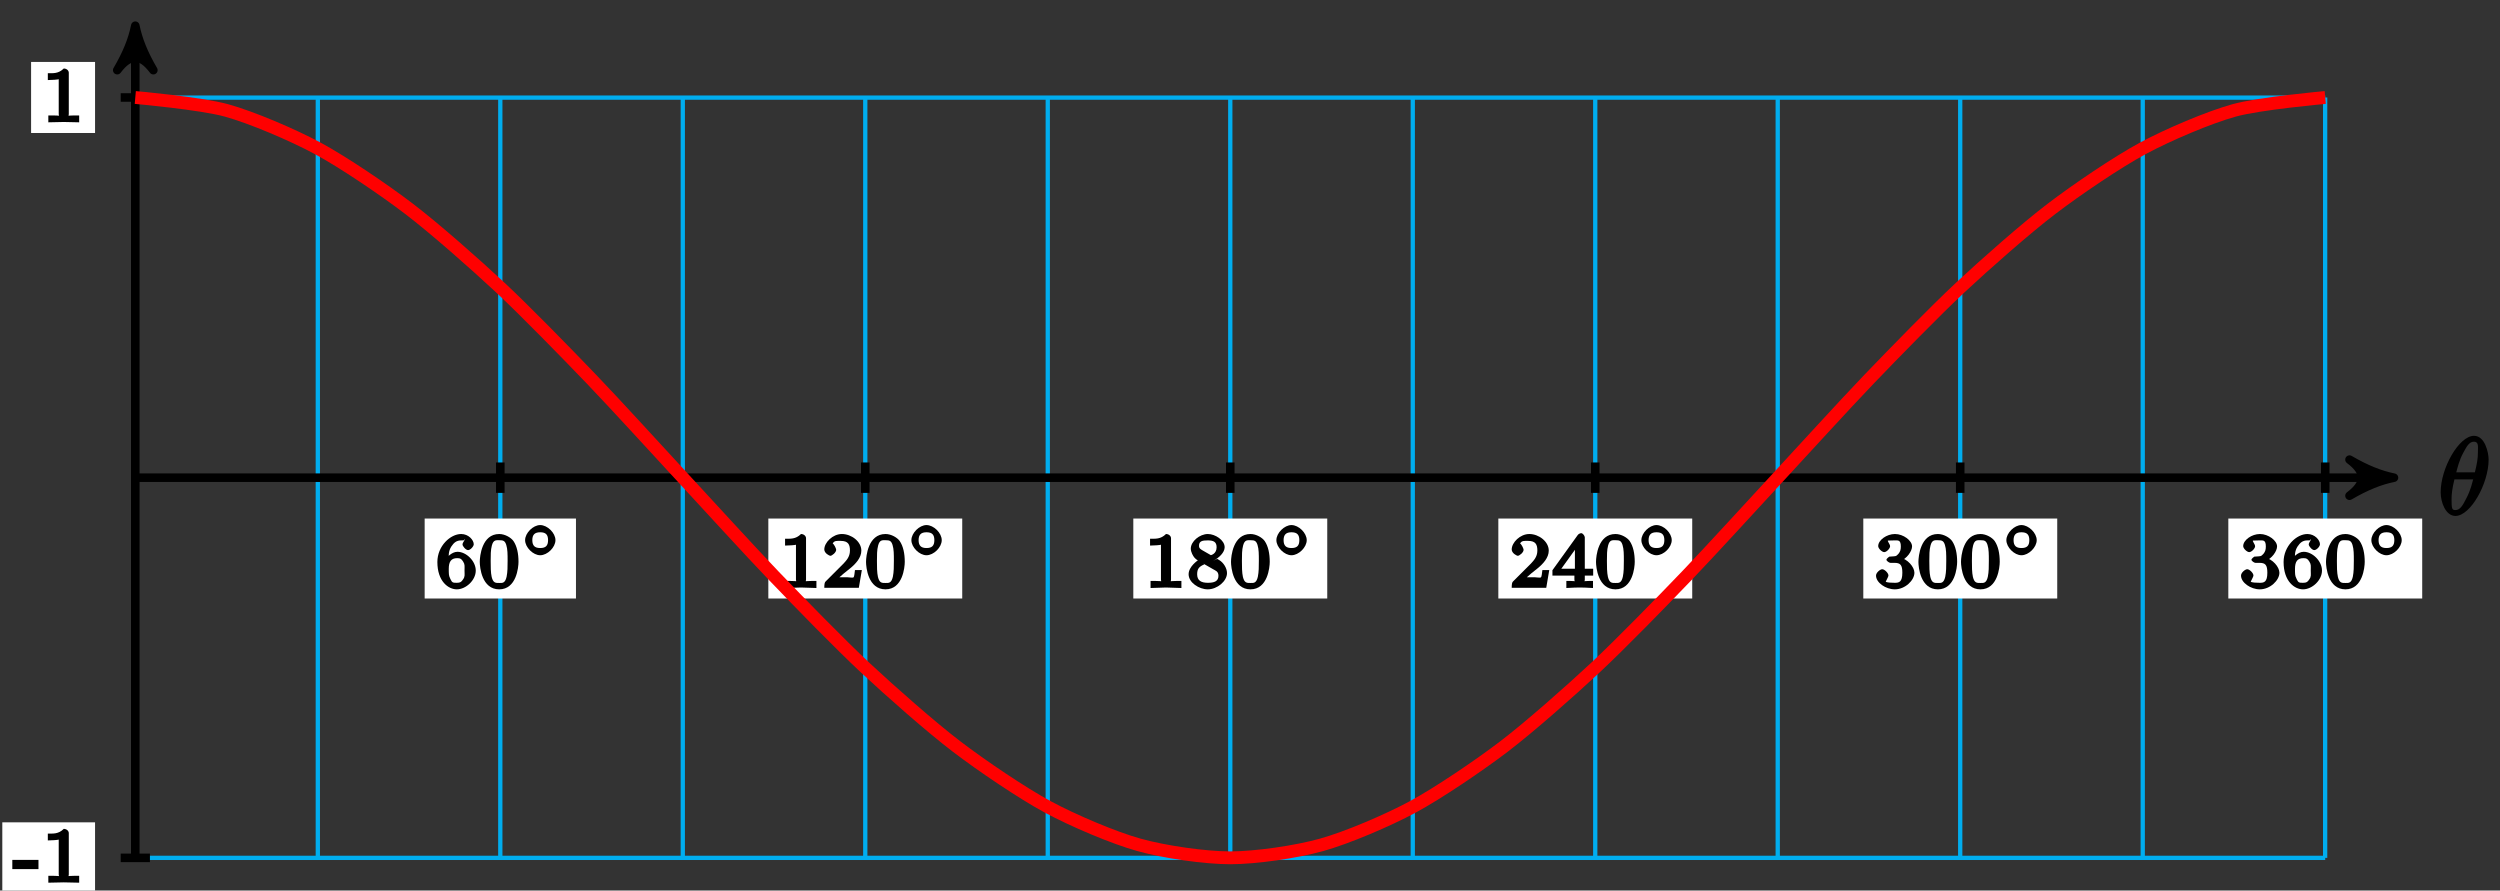 <?xml version="1.0" encoding="UTF-8"?>
<svg xmlns="http://www.w3.org/2000/svg" xmlns:xlink="http://www.w3.org/1999/xlink" width="233pt" height="83pt" viewBox="0 0 233 83" version="1.1">
<rect x="0" y="0" width="233" height="83" fill="#333333" stroke="none"/>
<defs>
<g>
<symbol overflow="visible" id="glyph0-0">
<path style="stroke:none;" d=""/>
</symbol>
<symbol overflow="visible" id="glyph0-1">
<path style="stroke:none;" d="M 4.703 -5.141 C 4.703 -5.797 4.359 -7.359 3.344 -7.359 C 1.953 -7.359 0.234 -4.375 0.234 -2.094 C 0.234 -1.156 0.703 0.109 1.609 0.109 C 3.016 0.109 4.703 -2.906 4.703 -5.141 Z M 1.641 -3.781 C 1.812 -4.422 1.969 -5.109 2.359 -5.812 C 2.625 -6.297 2.875 -6.812 3.328 -6.812 C 3.812 -6.812 3.703 -6.328 3.703 -5.766 C 3.703 -5.281 3.625 -4.766 3.422 -3.953 L 1.688 -3.953 Z M 3.297 -3.453 C 3.188 -3 3.016 -2.266 2.641 -1.562 C 2.297 -0.875 2.047 -0.438 1.609 -0.438 C 1.281 -0.438 1.25 -0.562 1.25 -1.484 C 1.25 -1.906 1.312 -2.484 1.516 -3.297 L 3.25 -3.297 Z M 3.297 -3.453 "/>
</symbol>
<symbol overflow="visible" id="glyph1-0">
<path style="stroke:none;" d=""/>
</symbol>
<symbol overflow="visible" id="glyph1-1">
<path style="stroke:none;" d="M 1.234 -2.469 C 1.234 -3.047 1.219 -3.422 1.484 -3.844 C 1.734 -4.219 1.969 -4.422 2.422 -4.422 C 2.625 -4.422 2.766 -4.422 2.688 -4.547 C 2.875 -4.562 2.531 -4.25 2.531 -4.047 C 2.531 -3.875 2.844 -3.516 3.047 -3.516 C 3.266 -3.516 3.578 -3.859 3.578 -4.062 C 3.578 -4.453 3.094 -5.016 2.406 -5.016 C 1.406 -5.016 0.188 -3.906 0.188 -2.406 C 0.188 -0.594 1.219 0.141 2 0.141 C 2.844 0.141 3.766 -0.703 3.766 -1.609 C 3.766 -2.5 2.875 -3.359 2.062 -3.359 C 1.5 -3.359 1 -2.781 0.844 -2.469 Z M 2 -0.469 C 1.641 -0.469 1.562 -0.484 1.422 -0.781 L 1.359 -0.922 C 1.25 -1.125 1.25 -1.344 1.25 -1.766 C 1.25 -2.438 1.469 -2.766 2.031 -2.766 C 2.344 -2.766 2.422 -2.703 2.594 -2.438 C 2.766 -2.172 2.719 -2.016 2.719 -1.609 C 2.719 -1.219 2.781 -1.062 2.578 -0.781 C 2.422 -0.547 2.328 -0.469 2 -0.469 Z M 2 -0.469 "/>
</symbol>
<symbol overflow="visible" id="glyph1-2">
<path style="stroke:none;" d="M 3.781 -2.422 C 3.781 -3.188 3.641 -3.875 3.312 -4.359 C 3.094 -4.672 2.531 -5.016 1.984 -5.016 C 0.359 -5.016 0.172 -2.922 0.172 -2.422 C 0.172 -1.922 0.359 0.141 1.984 0.141 C 3.594 0.141 3.781 -1.922 3.781 -2.422 Z M 1.984 -0.453 C 1.656 -0.453 1.422 -0.438 1.281 -1.016 C 1.188 -1.422 1.188 -2 1.188 -2.516 C 1.188 -3.016 1.188 -3.547 1.297 -3.938 C 1.438 -4.484 1.688 -4.438 1.984 -4.438 C 2.359 -4.438 2.516 -4.391 2.641 -4 C 2.766 -3.609 2.766 -3.109 2.766 -2.516 C 2.766 -2 2.766 -1.484 2.672 -1.031 C 2.531 -0.406 2.266 -0.453 1.984 -0.453 Z M 1.984 -0.453 "/>
</symbol>
<symbol overflow="visible" id="glyph1-3">
<path style="stroke:none;" d="M 2.516 -4.625 C 2.516 -4.812 2.328 -5.016 2.047 -5.016 C 1.547 -4.516 1.047 -4.578 0.562 -4.578 L 0.562 -3.938 C 0.922 -3.938 1.516 -3.984 1.578 -4.016 L 1.578 -0.766 C 1.578 -0.531 1.766 -0.641 1.078 -0.641 L 0.609 -0.641 L 0.609 0.016 C 0.938 0 1.797 -0.031 2.047 -0.031 C 2.266 -0.031 3.141 0 3.484 0.016 L 3.484 -0.641 L 3.031 -0.641 C 2.328 -0.641 2.516 -0.531 2.516 -0.766 Z M 2.516 -4.625 "/>
</symbol>
<symbol overflow="visible" id="glyph1-4">
<path style="stroke:none;" d="M 3.516 -1.656 L 3.109 -1.656 C 3.062 -1.312 3.047 -1.031 2.969 -0.969 C 2.906 -0.922 2.516 -0.984 2.406 -0.984 L 1.125 -0.984 L 1.266 -0.641 C 2 -1.297 2.234 -1.484 2.656 -1.812 C 3.172 -2.234 3.703 -2.797 3.703 -3.469 C 3.703 -4.312 2.781 -5.016 1.891 -5.016 C 1.031 -5.016 0.25 -4.219 0.25 -3.578 C 0.25 -3.219 0.734 -2.984 0.812 -2.984 C 0.969 -2.984 1.359 -3.297 1.359 -3.547 C 1.359 -3.672 1.125 -4.125 1.031 -4.125 C 1.172 -4.422 1.453 -4.375 1.781 -4.375 C 2.484 -4.375 2.641 -4.031 2.641 -3.469 C 2.641 -2.859 2.266 -2.516 2.047 -2.266 L 0.375 -0.594 C 0.297 -0.531 0.25 -0.391 0.25 0 L 3.469 0 L 3.75 -1.656 Z M 3.516 -1.656 "/>
</symbol>
<symbol overflow="visible" id="glyph1-5">
<path style="stroke:none;" d="M 2.469 -2.516 C 3.016 -2.781 3.547 -3.297 3.547 -3.781 C 3.547 -4.453 2.656 -5.016 1.984 -5.016 C 1.219 -5.016 0.391 -4.328 0.391 -3.656 C 0.391 -3.328 0.609 -2.953 0.734 -2.812 C 0.859 -2.672 0.906 -2.641 1.047 -2.562 C 1.062 -2.562 0.188 -2 0.188 -1.266 C 0.188 -0.484 1.172 0.141 1.969 0.141 C 2.859 0.141 3.766 -0.625 3.766 -1.375 C 3.766 -1.828 3.438 -2.359 3.031 -2.594 C 2.953 -2.641 2.703 -2.781 2.859 -2.703 Z M 1.469 -3.5 C 1.297 -3.609 1.156 -3.672 1.156 -3.922 C 1.156 -4.359 1.469 -4.422 1.969 -4.422 C 2.516 -4.422 2.797 -4.281 2.797 -3.781 C 2.797 -3.156 2.266 -3.047 2.266 -3.047 C 2.25 -3.047 2.359 -2.984 2.312 -3.016 Z M 1.547 -2.266 L 2.5 -1.719 C 2.672 -1.609 2.969 -1.547 2.969 -1.125 C 2.969 -0.609 2.578 -0.469 1.984 -0.469 C 1.344 -0.469 0.984 -0.688 0.984 -1.266 C 0.984 -1.781 1.172 -1.984 1.656 -2.188 Z M 1.547 -2.266 "/>
</symbol>
<symbol overflow="visible" id="glyph1-6">
<path style="stroke:none;" d="M 3.875 -1.344 L 3.875 -1.781 L 3.094 -1.781 L 3.094 -4.703 C 3.094 -4.844 2.906 -5.094 2.766 -5.094 C 2.672 -5.094 2.516 -5.031 2.438 -4.922 L 0.078 -1.641 L 0.078 -1.141 L 2.125 -1.141 L 2.125 -0.766 C 2.125 -0.531 2.328 -0.641 1.75 -0.641 L 1.375 -0.641 L 1.375 0.016 C 1.922 -0.016 2.359 -0.031 2.609 -0.031 C 2.875 -0.031 3.312 -0.016 3.859 0.016 L 3.859 -0.641 L 3.484 -0.641 C 2.906 -0.641 3.094 -0.531 3.094 -0.766 L 3.094 -1.141 L 3.875 -1.141 Z M 2.172 -4.141 L 2.172 -1.781 L 0.906 -1.781 L 2.5 -4 Z M 2.172 -4.141 "/>
</symbol>
<symbol overflow="visible" id="glyph1-7">
<path style="stroke:none;" d="M 1.906 -2.328 C 2.453 -2.328 2.641 -2.141 2.641 -1.406 C 2.641 -0.531 2.328 -0.469 1.938 -0.469 C 1.656 -0.469 1.172 -0.484 1.094 -0.578 C 1.078 -0.578 1.344 -1.016 1.344 -1.156 C 1.344 -1.375 0.984 -1.734 0.766 -1.734 C 0.578 -1.734 0.188 -1.422 0.188 -1.141 C 0.188 -0.484 1.094 0.141 1.938 0.141 C 2.906 0.141 3.766 -0.703 3.766 -1.406 C 3.766 -1.938 3.141 -2.688 2.375 -2.844 L 2.375 -2.453 C 3.094 -2.719 3.547 -3.438 3.547 -3.859 C 3.547 -4.406 2.734 -5.016 1.953 -5.016 C 1.188 -5.016 0.391 -4.453 0.391 -3.891 C 0.391 -3.656 0.75 -3.328 0.953 -3.328 C 1.172 -3.328 1.5 -3.672 1.5 -3.875 C 1.5 -4.078 1.172 -4.422 1.328 -4.406 C 1.328 -4.406 1.672 -4.422 1.938 -4.422 C 2.25 -4.422 2.5 -4.469 2.5 -3.859 C 2.5 -3.562 2.453 -3.375 2.266 -3.156 C 2.047 -2.906 1.984 -2.953 1.641 -2.922 C 1.469 -2.906 1.453 -2.906 1.422 -2.906 C 1.406 -2.906 1.156 -2.703 1.156 -2.625 C 1.156 -2.516 1.406 -2.328 1.531 -2.328 Z M 1.906 -2.328 "/>
</symbol>
<symbol overflow="visible" id="glyph2-0">
<path style="stroke:none;" d=""/>
</symbol>
<symbol overflow="visible" id="glyph2-1">
<path style="stroke:none;" d="M 3.25 -1.438 C 3.25 -2.109 2.5 -2.844 1.828 -2.844 C 1.172 -2.844 0.422 -2.109 0.422 -1.438 C 0.422 -0.766 1.172 -0.031 1.828 -0.031 C 2.5 -0.031 3.25 -0.766 3.25 -1.438 Z M 1.828 -0.703 C 1.328 -0.703 1.094 -0.922 1.094 -1.438 C 1.094 -1.953 1.328 -2.172 1.828 -2.172 C 2.344 -2.172 2.562 -1.953 2.562 -1.438 C 2.562 -0.922 2.344 -0.703 1.828 -0.703 Z M 1.828 -0.703 "/>
</symbol>
<symbol overflow="visible" id="glyph3-0">
<path style="stroke:none;" d=""/>
</symbol>
<symbol overflow="visible" id="glyph3-1">
<path style="stroke:none;" d="M 2.375 -1.453 L 2.375 -2.125 L -0.062 -2.125 L -0.062 -1.266 L 2.375 -1.266 Z M 2.375 -1.453 "/>
</symbol>
<symbol overflow="visible" id="glyph3-2">
<path style="stroke:none;" d="M 3.484 -0.188 L 3.484 -0.641 L 3.031 -0.641 C 2.328 -0.641 2.516 -0.531 2.516 -0.766 L 2.516 -4.625 C 2.516 -4.812 2.328 -5.016 2.047 -5.016 C 1.547 -4.516 1.047 -4.578 0.562 -4.578 L 0.562 -3.938 C 0.922 -3.938 1.516 -3.984 1.578 -4.016 L 1.578 -0.766 C 1.578 -0.531 1.766 -0.641 1.078 -0.641 L 0.609 -0.641 L 0.609 0 L 2.047 -0.031 L 3.484 0 Z M 3.484 -0.188 "/>
</symbol>
</g>
</defs>
<g id="surface1">
<path style="fill:none;stroke-width:0.399;stroke-linecap:butt;stroke-linejoin:miter;stroke:rgb(0%,67.839%,93.729%);stroke-opacity:1;stroke-miterlimit:10;" d="M -0.002 -35.435 L 204.1 -35.435 M -0.002 -0.002 L 204.1 -0.002 M -0.002 35.42 L 204.1 35.42 M -0.002 -35.435 L -0.002 35.432 M 17.01 -35.435 L 17.01 35.432 M 34.017 -35.435 L 34.017 35.432 M 51.025 -35.435 L 51.025 35.432 M 68.032 -35.435 L 68.032 35.432 M 85.04 -35.435 L 85.04 35.432 M 102.051 -35.435 L 102.051 35.432 M 119.059 -35.435 L 119.059 35.432 M 136.066 -35.435 L 136.066 35.432 M 153.073 -35.435 L 153.073 35.432 M 170.081 -35.435 L 170.081 35.432 M 187.092 -35.435 L 187.092 35.432 M 204.092 -35.435 L 204.092 35.432 " transform="matrix(1,0,0,-1,12.611,44.518)"/>
<path style="fill:none;stroke-width:0.797;stroke-linecap:butt;stroke-linejoin:miter;stroke:rgb(0%,0%,0%);stroke-opacity:1;stroke-miterlimit:10;" d="M -0.002 -0.002 L 209.467 -0.002 " transform="matrix(1,0,0,-1,12.611,44.518)"/>
<path style="fill-rule:nonzero;fill:rgb(0%,0%,0%);fill-opacity:1;stroke-width:0.797;stroke-linecap:butt;stroke-linejoin:round;stroke:rgb(0%,0%,0%);stroke-opacity:1;stroke-miterlimit:10;" d="M 1.034 -0.002 C -0.259 0.26 -1.555 0.776 -3.11 1.682 C -1.555 0.518 -1.555 -0.517 -3.11 -1.685 C -1.555 -0.779 -0.259 -0.259 1.034 -0.002 Z M 1.034 -0.002 " transform="matrix(1,0,0,-1,222.083,44.518)"/>
<g style="fill:rgb(0%,0%,0%);fill-opacity:1;">
  <use xlink:href="#glyph0-1" x="227.236" y="47.977"/>
</g>
<path style="fill:none;stroke-width:0.797;stroke-linecap:butt;stroke-linejoin:miter;stroke:rgb(0%,0%,0%);stroke-opacity:1;stroke-miterlimit:10;" d="M -0.002 -35.435 L -0.002 41.084 " transform="matrix(1,0,0,-1,12.611,44.518)"/>
<path style="fill-rule:nonzero;fill:rgb(0%,0%,0%);fill-opacity:1;stroke-width:0.797;stroke-linecap:butt;stroke-linejoin:round;stroke:rgb(0%,0%,0%);stroke-opacity:1;stroke-miterlimit:10;" d="M 1.038 0.002 C -0.259 0.259 -1.556 0.779 -3.107 1.685 C -1.556 0.517 -1.556 -0.518 -3.107 -1.682 C -1.556 -0.776 -0.259 -0.26 1.038 0.002 Z M 1.038 0.002 " transform="matrix(0,-1,-1,0,12.611,3.433)"/>
<path style="fill:none;stroke-width:0.797;stroke-linecap:butt;stroke-linejoin:miter;stroke:rgb(0%,0%,0%);stroke-opacity:1;stroke-miterlimit:10;" d="M 34.017 1.416 L 34.017 -1.419 " transform="matrix(1,0,0,-1,12.611,44.518)"/>
<path style=" stroke:none;fill-rule:nonzero;fill:rgb(100%,100%,100%);fill-opacity:1;" d="M 39.578 55.781 L 53.68 55.781 L 53.68 48.328 L 39.578 48.328 Z M 39.578 55.781 "/>
<g style="fill:rgb(0%,0%,0%);fill-opacity:1;">
  <use xlink:href="#glyph1-1" x="40.575" y="54.786"/>
  <use xlink:href="#glyph1-2" x="44.543" y="54.786"/>
</g>
<g style="fill:rgb(0%,0%,0%);fill-opacity:1;">
  <use xlink:href="#glyph2-1" x="48.518" y="51.78"/>
</g>
<path style="fill:none;stroke-width:0.797;stroke-linecap:butt;stroke-linejoin:miter;stroke:rgb(0%,0%,0%);stroke-opacity:1;stroke-miterlimit:10;" d="M 68.032 1.416 L 68.032 -1.419 " transform="matrix(1,0,0,-1,12.611,44.518)"/>
<path style=" stroke:none;fill-rule:nonzero;fill:rgb(100%,100%,100%);fill-opacity:1;" d="M 71.609 55.781 L 89.68 55.781 L 89.68 48.328 L 71.609 48.328 Z M 71.609 55.781 "/>
<g style="fill:rgb(0%,0%,0%);fill-opacity:1;">
  <use xlink:href="#glyph1-3" x="72.606" y="54.786"/>
  <use xlink:href="#glyph1-4" x="76.574" y="54.786"/>
  <use xlink:href="#glyph1-2" x="80.543" y="54.786"/>
</g>
<g style="fill:rgb(0%,0%,0%);fill-opacity:1;">
  <use xlink:href="#glyph2-1" x="84.52" y="51.78"/>
</g>
<path style="fill:none;stroke-width:0.797;stroke-linecap:butt;stroke-linejoin:miter;stroke:rgb(0%,0%,0%);stroke-opacity:1;stroke-miterlimit:10;" d="M 102.051 1.416 L 102.051 -1.419 " transform="matrix(1,0,0,-1,12.611,44.518)"/>
<path style=" stroke:none;fill-rule:nonzero;fill:rgb(100%,100%,100%);fill-opacity:1;" d="M 105.625 55.781 L 123.699 55.781 L 123.699 48.328 L 105.625 48.328 Z M 105.625 55.781 "/>
<g style="fill:rgb(0%,0%,0%);fill-opacity:1;">
  <use xlink:href="#glyph1-3" x="106.623" y="54.786"/>
  <use xlink:href="#glyph1-5" x="110.591" y="54.786"/>
  <use xlink:href="#glyph1-2" x="114.559" y="54.786"/>
</g>
<g style="fill:rgb(0%,0%,0%);fill-opacity:1;">
  <use xlink:href="#glyph2-1" x="118.537" y="51.78"/>
</g>
<path style="fill:none;stroke-width:0.797;stroke-linecap:butt;stroke-linejoin:miter;stroke:rgb(0%,0%,0%);stroke-opacity:1;stroke-miterlimit:10;" d="M 136.066 1.416 L 136.066 -1.419 " transform="matrix(1,0,0,-1,12.611,44.518)"/>
<path style=" stroke:none;fill-rule:nonzero;fill:rgb(100%,100%,100%);fill-opacity:1;" d="M 139.645 55.781 L 157.715 55.781 L 157.715 48.328 L 139.645 48.328 Z M 139.645 55.781 "/>
<g style="fill:rgb(0%,0%,0%);fill-opacity:1;">
  <use xlink:href="#glyph1-4" x="140.641" y="54.786"/>
  <use xlink:href="#glyph1-6" x="144.609" y="54.786"/>
  <use xlink:href="#glyph1-2" x="148.577" y="54.786"/>
</g>
<g style="fill:rgb(0%,0%,0%);fill-opacity:1;">
  <use xlink:href="#glyph2-1" x="152.555" y="51.78"/>
</g>
<path style="fill:none;stroke-width:0.797;stroke-linecap:butt;stroke-linejoin:miter;stroke:rgb(0%,0%,0%);stroke-opacity:1;stroke-miterlimit:10;" d="M 170.081 1.416 L 170.081 -1.419 " transform="matrix(1,0,0,-1,12.611,44.518)"/>
<path style=" stroke:none;fill-rule:nonzero;fill:rgb(100%,100%,100%);fill-opacity:1;" d="M 173.66 55.781 L 191.734 55.781 L 191.734 48.328 L 173.66 48.328 Z M 173.66 55.781 "/>
<g style="fill:rgb(0%,0%,0%);fill-opacity:1;">
  <use xlink:href="#glyph1-7" x="174.657" y="54.786"/>
  <use xlink:href="#glyph1-2" x="178.625" y="54.786"/>
  <use xlink:href="#glyph1-2" x="182.594" y="54.786"/>
</g>
<g style="fill:rgb(0%,0%,0%);fill-opacity:1;">
  <use xlink:href="#glyph2-1" x="186.571" y="51.78"/>
</g>
<path style="fill:none;stroke-width:0.797;stroke-linecap:butt;stroke-linejoin:miter;stroke:rgb(0%,0%,0%);stroke-opacity:1;stroke-miterlimit:10;" d="M 204.1 1.416 L 204.1 -1.419 " transform="matrix(1,0,0,-1,12.611,44.518)"/>
<path style=" stroke:none;fill-rule:nonzero;fill:rgb(100%,100%,100%);fill-opacity:1;" d="M 207.68 55.781 L 225.75 55.781 L 225.75 48.328 L 207.68 48.328 Z M 207.68 55.781 "/>
<g style="fill:rgb(0%,0%,0%);fill-opacity:1;">
  <use xlink:href="#glyph1-7" x="208.675" y="54.786"/>
  <use xlink:href="#glyph1-1" x="212.643" y="54.786"/>
  <use xlink:href="#glyph1-2" x="216.611" y="54.786"/>
</g>
<g style="fill:rgb(0%,0%,0%);fill-opacity:1;">
  <use xlink:href="#glyph2-1" x="220.589" y="51.78"/>
</g>
<path style="fill:none;stroke-width:0.797;stroke-linecap:butt;stroke-linejoin:miter;stroke:rgb(0%,0%,0%);stroke-opacity:1;stroke-miterlimit:10;" d="M 1.362 -35.435 L -1.361 -35.435 " transform="matrix(1,0,0,-1,12.611,44.518)"/>
<path style=" stroke:none;fill-rule:nonzero;fill:rgb(100%,100%,100%);fill-opacity:1;" d="M 0.215 83.262 L 8.859 83.262 L 8.859 76.641 L 0.215 76.641 Z M 0.215 83.262 "/>
<g style="fill:rgb(0%,0%,0%);fill-opacity:1;">
  <use xlink:href="#glyph3-1" x="1.21" y="82.267"/>
  <use xlink:href="#glyph3-2" x="3.895" y="82.267"/>
</g>
<path style="fill:none;stroke-width:0.797;stroke-linecap:butt;stroke-linejoin:miter;stroke:rgb(0%,0%,0%);stroke-opacity:1;stroke-miterlimit:10;" d="M 1.362 35.432 L -1.361 35.432 " transform="matrix(1,0,0,-1,12.611,44.518)"/>
<path style=" stroke:none;fill-rule:nonzero;fill:rgb(100%,100%,100%);fill-opacity:1;" d="M 2.898 12.395 L 8.859 12.395 L 8.859 5.773 L 2.898 5.773 Z M 2.898 12.395 "/>
<g style="fill:rgb(0%,0%,0%);fill-opacity:1;">
  <use xlink:href="#glyph3-2" x="3.895" y="11.4"/>
</g>
<path style="fill:none;stroke-width:1.196;stroke-linecap:butt;stroke-linejoin:miter;stroke:rgb(100%,0%,0%);stroke-opacity:1;stroke-miterlimit:10;" d="M -0.002 35.432 C -0.002 35.432 6.143 34.885 8.506 34.225 C 10.865 33.569 14.647 31.959 17.01 30.686 C 19.369 29.413 23.154 26.854 25.514 25.053 C 27.873 23.256 31.658 19.92 34.017 17.717 C 36.377 15.514 40.162 11.627 42.521 9.17 C 44.88 6.713 48.665 2.545 51.025 -0.002 C 53.384 -2.545 57.169 -6.712 59.528 -9.169 C 61.888 -11.627 65.673 -15.513 68.032 -17.716 C 70.392 -19.919 74.177 -23.255 76.536 -25.052 C 78.895 -26.853 82.68 -29.412 85.04 -30.685 C 87.403 -31.959 91.184 -33.568 93.547 -34.224 C 95.907 -34.884 99.688 -35.431 102.051 -35.431 C 104.41 -35.431 108.195 -34.884 110.555 -34.224 C 112.914 -33.568 116.699 -31.959 119.059 -30.685 C 121.418 -29.412 125.203 -26.853 127.562 -25.056 C 129.922 -23.255 133.707 -19.919 136.066 -17.716 C 138.425 -15.513 142.21 -11.63 144.57 -9.169 C 146.929 -6.712 150.714 -2.545 153.073 -0.002 C 155.433 2.545 159.218 6.709 161.577 9.17 C 163.937 11.627 167.722 15.51 170.081 17.717 C 172.444 19.92 176.225 23.256 178.589 25.053 C 180.948 26.854 184.729 29.413 187.092 30.686 C 189.452 31.959 193.237 33.569 195.596 34.225 C 197.955 34.885 204.1 35.432 204.1 35.432 " transform="matrix(1,0,0,-1,12.611,44.518)"/>
</g>
</svg>
